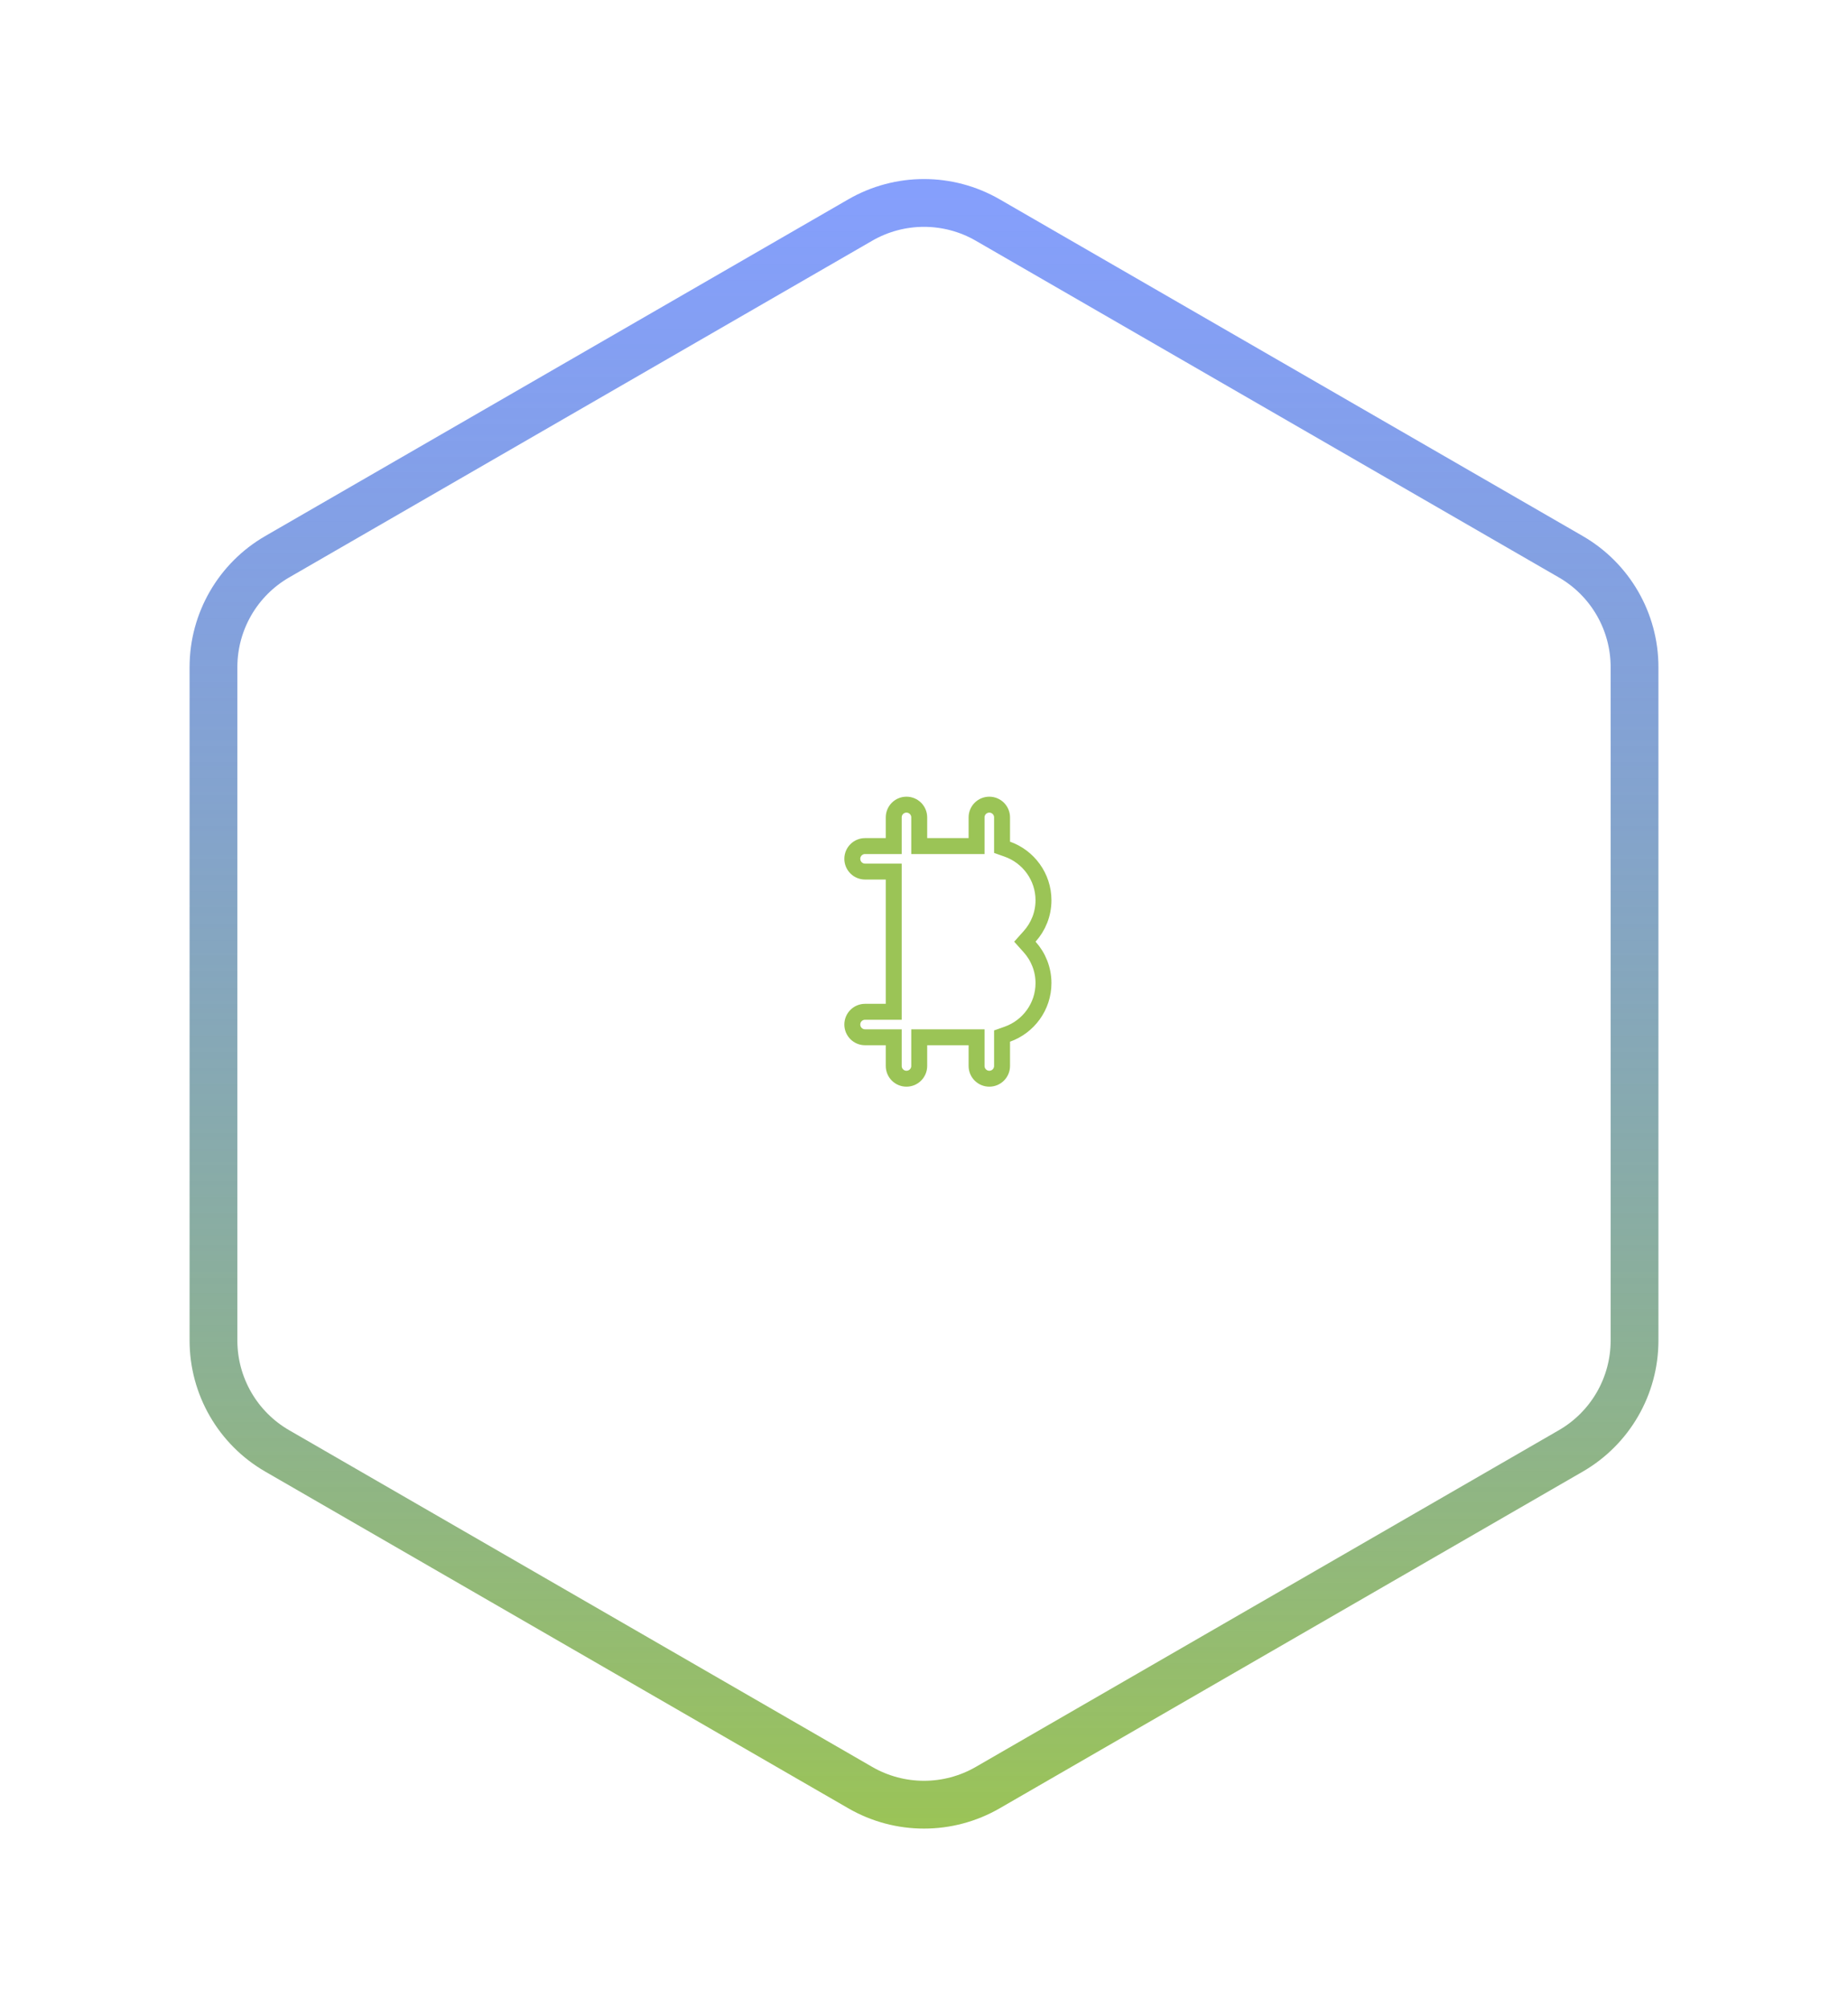 <svg width="116" height="126" viewBox="0 0 116 126" fill="none" xmlns="http://www.w3.org/2000/svg">
<g filter="url(#filter0_d)">
<path fill-rule="evenodd" clip-rule="evenodd" d="M54 13.809C56.475 12.38 59.525 12.38 62 13.809L98.6 34.941C101.076 36.37 102.601 39.011 102.601 41.869V84.131C102.601 86.989 101.076 89.63 98.6 91.059L62 112.191C59.525 113.62 56.475 113.62 54 112.191L17.4 91.059C14.925 89.63 13.4 86.989 13.4 84.131V41.869C13.4 39.011 14.925 36.37 17.4 34.941L54 13.809Z" stroke="url(#paint0_linear)" stroke-width="3"/>
<g filter="url(#filter1_d)">
<path d="M62.542 41.62C63.084 41.697 63.633 41.553 64.069 41.222C65.894 39.836 68.024 39.104 70.229 39.104C75.886 39.104 80.489 43.707 80.489 49.364C80.489 49.55 80.456 49.794 80.419 50.063C80.4 50.202 80.38 50.348 80.364 50.496C80.266 51.373 80.739 52.215 81.54 52.586C85.887 54.603 88.834 58.977 88.834 63.728C88.834 70.517 83.174 76.04 76.385 76.04H39.449C32.66 76.04 27 70.517 27 63.728C27 58.977 29.946 54.604 34.294 52.586M62.542 41.62C62 41.544 61.511 41.254 61.184 40.816C58.424 37.12 54.242 35 49.709 35C41.788 35 35.345 41.444 35.345 49.364C35.345 49.513 35.371 49.706 35.402 49.931C35.427 50.119 35.456 50.329 35.475 50.554M62.542 41.62L62.402 42.61M62.542 41.62L62.401 42.61C62.402 42.61 62.402 42.61 62.402 42.61M35.475 50.554C35.546 51.412 35.075 52.224 34.294 52.586M35.475 50.554L36.471 50.471C36.45 50.219 36.418 49.983 36.393 49.797C36.39 49.778 36.388 49.76 36.385 49.742C36.356 49.523 36.345 49.42 36.345 49.364C36.345 41.996 42.341 36 49.709 36C53.92 36 57.808 37.966 60.383 41.414C60.869 42.066 61.596 42.497 62.402 42.61M35.475 50.554L34.714 53.493M34.294 52.586L34.714 53.493M34.294 52.586L34.714 53.493C34.714 53.493 34.714 53.493 34.714 53.493M34.714 53.493C30.698 55.357 28 59.39 28 63.728C28 69.95 33.198 75.04 39.449 75.04H76.385C82.636 75.04 87.834 69.95 87.834 63.728C87.834 59.39 85.135 55.357 81.119 53.493C79.928 52.941 79.224 51.689 79.37 50.385C79.388 50.225 79.411 50.058 79.43 49.913C79.439 49.852 79.446 49.795 79.453 49.745C79.478 49.549 79.489 49.433 79.489 49.364C79.489 44.259 75.334 40.104 70.229 40.104C68.252 40.104 66.332 40.759 64.674 42.019L64.674 42.019C64.026 42.51 63.209 42.724 62.402 42.61" stroke="white" stroke-width="2"/>
<path d="M59.9 51.824V52.177L60.233 52.295C61.553 52.763 62.5 54.024 62.5 55.5C62.5 56.37 62.172 57.163 61.631 57.766L61.332 58.1L61.631 58.434C62.172 59.037 62.5 59.83 62.5 60.7C62.5 62.176 61.553 63.437 60.233 63.905L59.9 64.023V64.376V65.9C59.9 66.342 59.542 66.7 59.1 66.7C58.658 66.7 58.3 66.342 58.3 65.9V64.6V64.1H57.8H55.2H54.7V64.6V65.9C54.7 66.342 54.342 66.7 53.9 66.7C53.458 66.7 53.1 66.342 53.1 65.9V64.6V64.1H52.6H51.3C50.858 64.1 50.5 63.742 50.5 63.3C50.5 62.858 50.858 62.5 51.3 62.5H52.6H53.1V62V54.2V53.7H52.6H51.3C50.858 53.7 50.5 53.342 50.5 52.9C50.5 52.458 50.858 52.1 51.3 52.1H52.6H53.1V51.6V50.3C53.1 49.858 53.458 49.5 53.9 49.5C54.342 49.5 54.7 49.858 54.7 50.3V51.6V52.1H55.2H57.8H58.3V51.6V50.3C58.3 49.858 58.658 49.5 59.1 49.5C59.542 49.5 59.9 49.858 59.9 50.3V51.824Z" stroke="#9BC456"/>
<path d="M47.5 76V82.5C47.5 83.052 47.052 83.5 46.5 83.5H40" stroke="white" stroke-width="2" stroke-linecap="round"/>
<circle cx="37" cy="83.5" r="2.3" stroke="white" stroke-width="1.4"/>
<path d="M69.116 76V82.5C69.116 83.052 69.563 83.5 70.116 83.5H76.616" stroke="white" stroke-width="2" stroke-linecap="round"/>
<circle r="2.3" transform="matrix(-1 0 0 1 79.616 83.5)" stroke="white" stroke-width="1.4"/>
<path d="M57.916 76V83.5" stroke="white" stroke-width="2" stroke-linecap="round"/>
<circle r="2.3" transform="matrix(-1 0 0 1 58 86.5)" stroke="white" stroke-width="1.4"/>
</g>
</g>
<defs>
<filter id="filter0_d" x="0" y="-2" width="116" height="130" filterUnits="userSpaceOnUse" color-interpolation-filters="sRGB">
<feFlood flood-opacity="0" result="BackgroundImageFix"/>
<feColorMatrix in="SourceAlpha" type="matrix" values="0 0 0 0 0 0 0 0 0 0 0 0 0 0 0 0 0 0 127 0"/>
<feOffset/>
<feGaussianBlur stdDeviation="5.5"/>
<feColorMatrix type="matrix" values="0 0 0 0 0.608 0 0 0 0 0.769 0 0 0 0 0.337 0 0 0 0.59 0"/>
<feBlend mode="normal" in2="BackgroundImageFix" result="effect1_dropShadow"/>
<feBlend mode="normal" in="SourceGraphic" in2="effect1_dropShadow" result="shape"/>
</filter>
<filter id="filter1_d" x="27" y="34" width="66.834" height="58.5" filterUnits="userSpaceOnUse" color-interpolation-filters="sRGB">
<feFlood flood-opacity="0" result="BackgroundImageFix"/>
<feColorMatrix in="SourceAlpha" type="matrix" values="0 0 0 0 0 0 0 0 0 0 0 0 0 0 0 0 0 0 127 0"/>
<feOffset dx="3" dy="1"/>
<feGaussianBlur stdDeviation="1"/>
<feColorMatrix type="matrix" values="0 0 0 0 0.102 0 0 0 0 0.133 0 0 0 0 0.161 0 0 0 1 0"/>
<feBlend mode="normal" in2="BackgroundImageFix" result="effect1_dropShadow"/>
<feBlend mode="normal" in="SourceGraphic" in2="effect1_dropShadow" result="shape"/>
</filter>
<linearGradient id="paint0_linear" x1="58" y1="115" x2="58" y2="12" gradientUnits="userSpaceOnUse">
<stop stop-color="#9BC456"/>
<stop offset="1" stop-color="#345FFA" stop-opacity="0.6"/>
</linearGradient>
</defs>
</svg>
